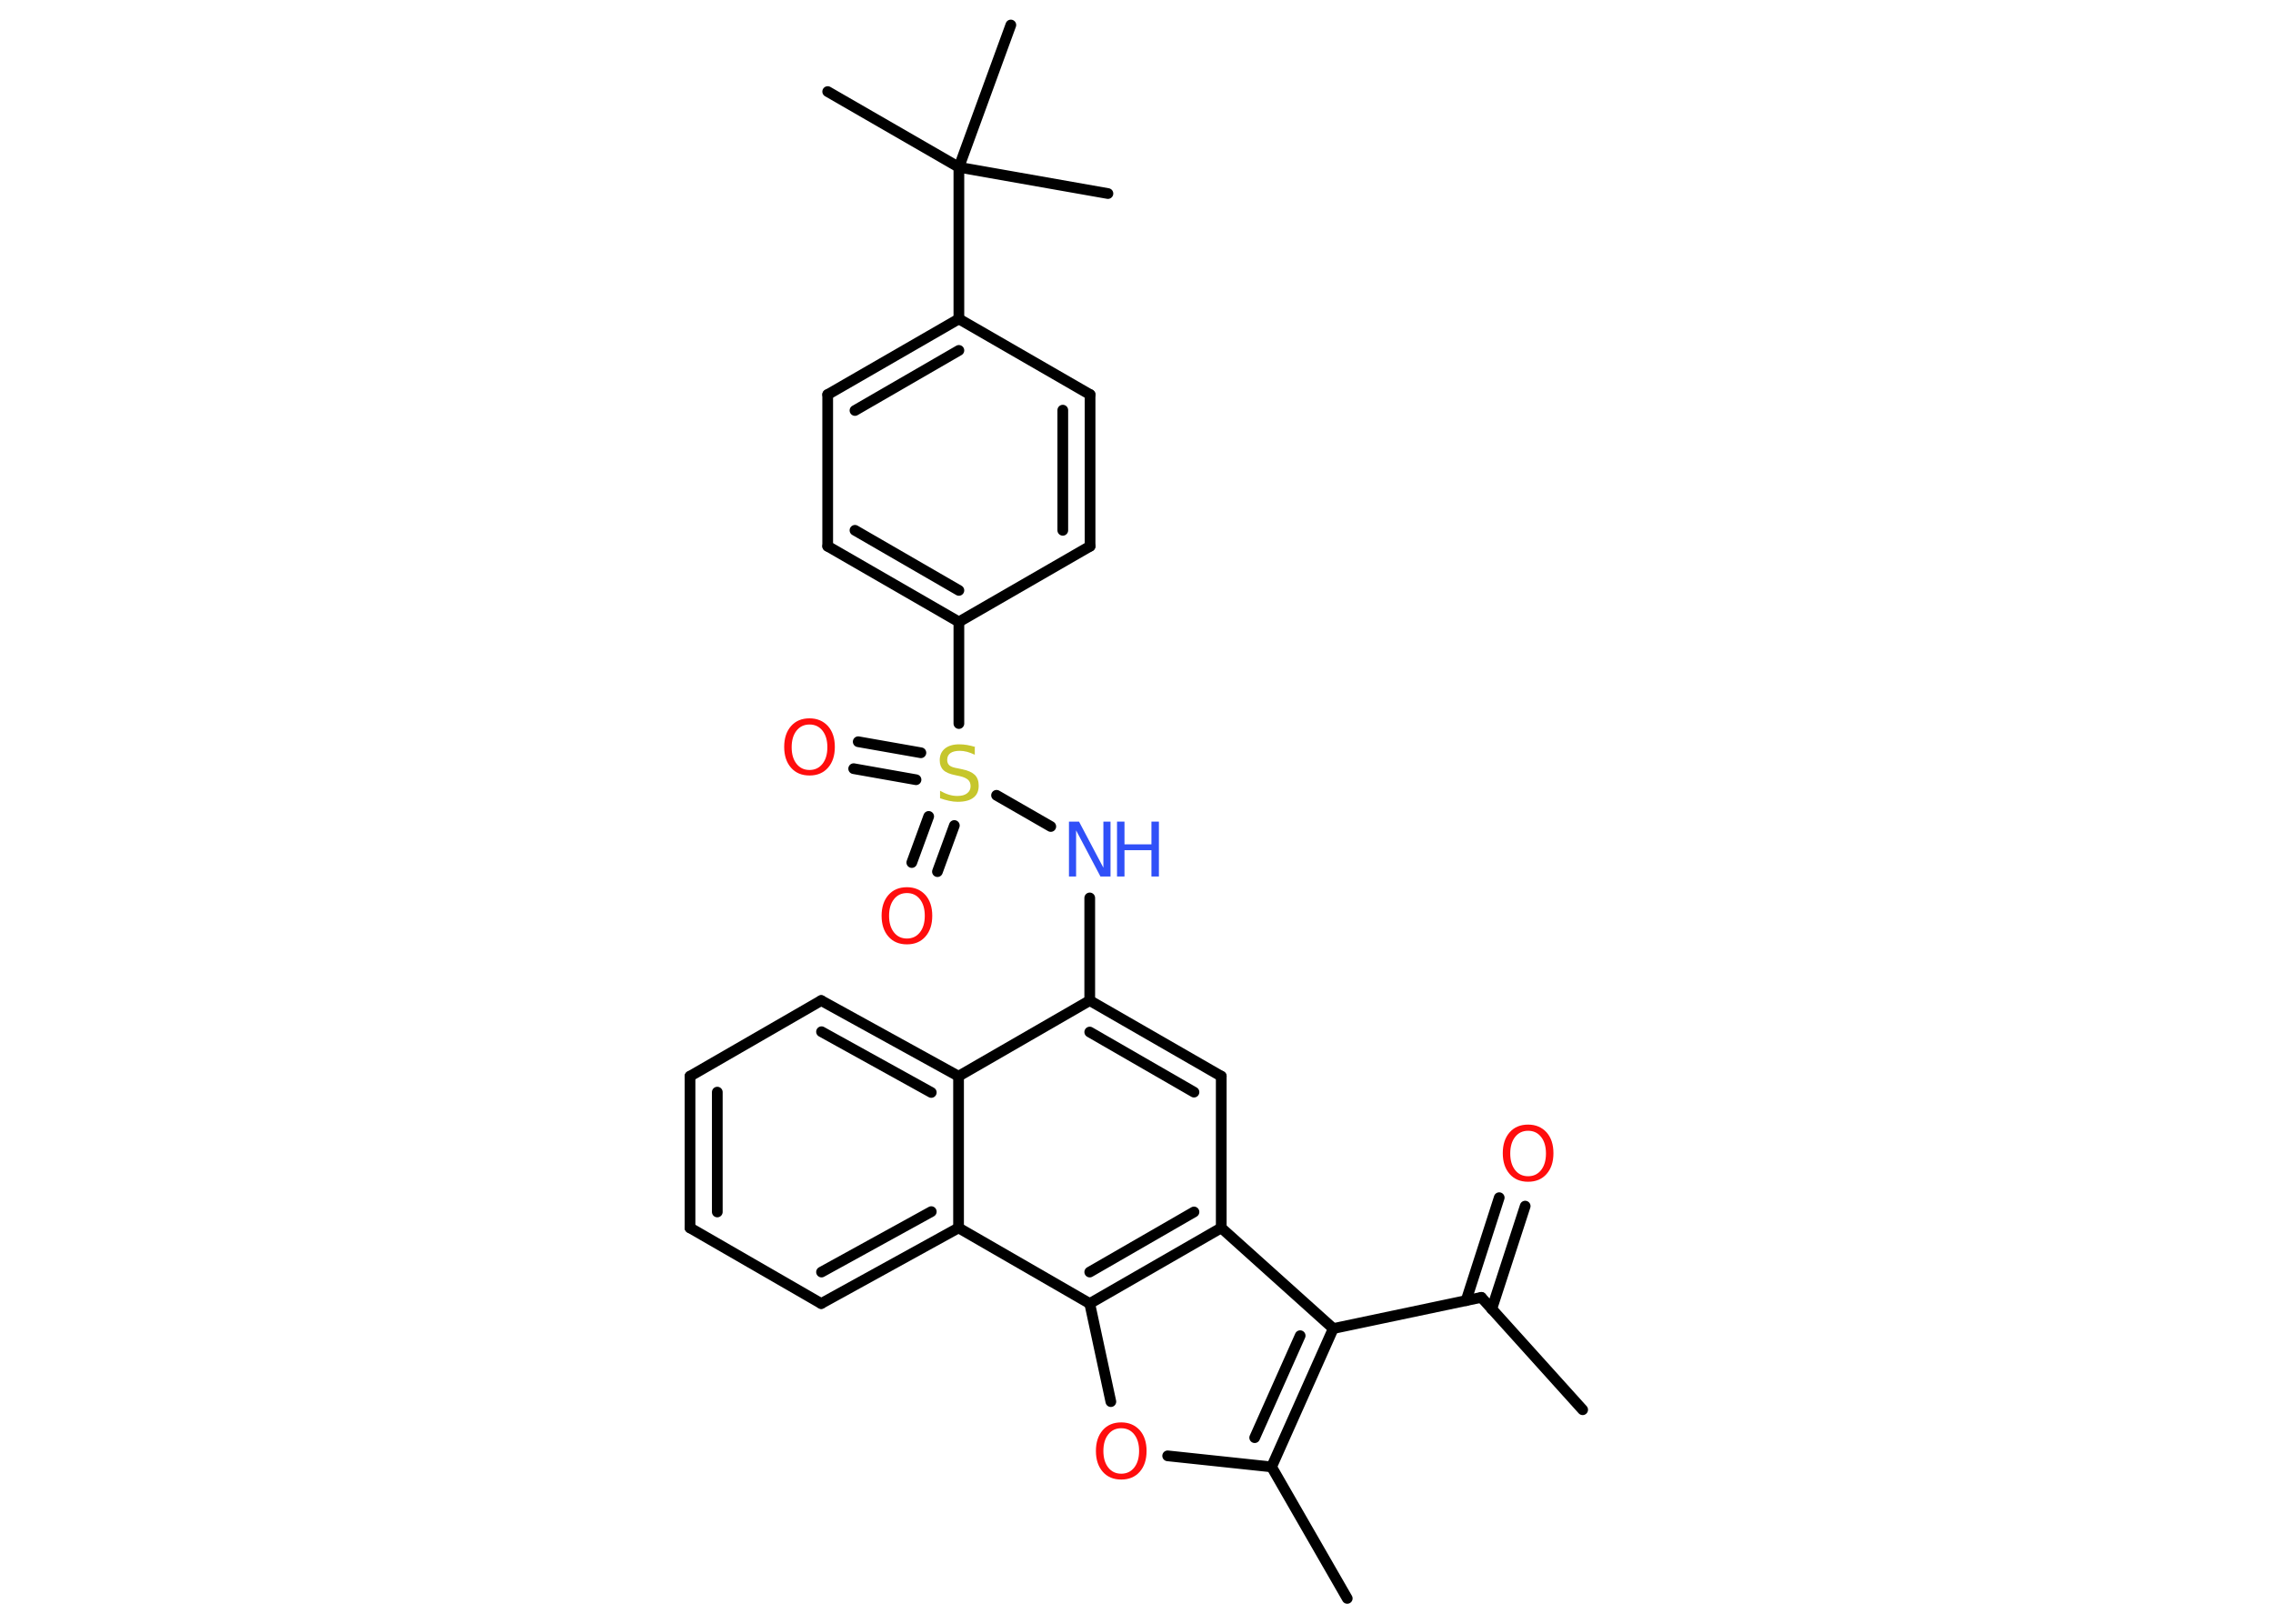 <?xml version='1.0' encoding='UTF-8'?>
<!DOCTYPE svg PUBLIC "-//W3C//DTD SVG 1.1//EN" "http://www.w3.org/Graphics/SVG/1.1/DTD/svg11.dtd">
<svg version='1.2' xmlns='http://www.w3.org/2000/svg' xmlns:xlink='http://www.w3.org/1999/xlink' width='70.0mm' height='50.0mm' viewBox='0 0 70.0 50.0'>
  <desc>Generated by the Chemistry Development Kit (http://github.com/cdk)</desc>
  <g stroke-linecap='round' stroke-linejoin='round' stroke='#000000' stroke-width='.33' fill='#FF0D0D'>
    <rect x='.0' y='.0' width='70.0' height='50.0' fill='#FFFFFF' stroke='none'/>
    <g id='mol1' class='mol'>
      <line id='mol1bnd1' class='bond' x1='48.74' y1='43.41' x2='45.62' y2='39.95'/>
      <g id='mol1bnd2' class='bond'>
        <line x1='45.15' y1='40.05' x2='46.17' y2='36.88'/>
        <line x1='45.94' y1='40.31' x2='46.97' y2='37.14'/>
      </g>
      <line id='mol1bnd3' class='bond' x1='45.62' y1='39.95' x2='41.06' y2='40.91'/>
      <g id='mol1bnd4' class='bond'>
        <line x1='39.16' y1='45.17' x2='41.06' y2='40.91'/>
        <line x1='38.64' y1='44.27' x2='40.04' y2='41.13'/>
      </g>
      <line id='mol1bnd5' class='bond' x1='39.16' y1='45.17' x2='41.49' y2='49.22'/>
      <line id='mol1bnd6' class='bond' x1='39.16' y1='45.17' x2='35.96' y2='44.83'/>
      <line id='mol1bnd7' class='bond' x1='34.21' y1='43.16' x2='33.56' y2='40.14'/>
      <g id='mol1bnd8' class='bond'>
        <line x1='33.56' y1='40.14' x2='37.61' y2='37.81'/>
        <line x1='33.56' y1='39.17' x2='36.77' y2='37.32'/>
      </g>
      <line id='mol1bnd9' class='bond' x1='41.06' y1='40.91' x2='37.61' y2='37.81'/>
      <line id='mol1bnd10' class='bond' x1='37.61' y1='37.81' x2='37.61' y2='33.14'/>
      <g id='mol1bnd11' class='bond'>
        <line x1='37.61' y1='33.14' x2='33.56' y2='30.81'/>
        <line x1='36.77' y1='33.63' x2='33.56' y2='31.78'/>
      </g>
      <line id='mol1bnd12' class='bond' x1='33.56' y1='30.81' x2='33.56' y2='27.65'/>
      <line id='mol1bnd13' class='bond' x1='32.36' y1='25.45' x2='30.69' y2='24.49'/>
      <g id='mol1bnd14' class='bond'>
        <line x1='28.21' y1='24.01' x2='26.29' y2='23.67'/>
        <line x1='28.36' y1='23.18' x2='26.43' y2='22.84'/>
      </g>
      <g id='mol1bnd15' class='bond'>
        <line x1='29.39' y1='25.42' x2='28.87' y2='26.84'/>
        <line x1='28.6' y1='25.14' x2='28.08' y2='26.56'/>
      </g>
      <line id='mol1bnd16' class='bond' x1='29.53' y1='22.28' x2='29.53' y2='19.15'/>
      <g id='mol1bnd17' class='bond'>
        <line x1='25.49' y1='16.82' x2='29.53' y2='19.15'/>
        <line x1='26.33' y1='16.33' x2='29.53' y2='18.18'/>
      </g>
      <line id='mol1bnd18' class='bond' x1='25.49' y1='16.82' x2='25.49' y2='12.15'/>
      <g id='mol1bnd19' class='bond'>
        <line x1='29.53' y1='9.82' x2='25.49' y2='12.15'/>
        <line x1='29.53' y1='10.79' x2='26.33' y2='12.64'/>
      </g>
      <line id='mol1bnd20' class='bond' x1='29.53' y1='9.82' x2='29.53' y2='5.15'/>
      <line id='mol1bnd21' class='bond' x1='29.53' y1='5.15' x2='25.49' y2='2.82'/>
      <line id='mol1bnd22' class='bond' x1='29.53' y1='5.15' x2='34.12' y2='5.96'/>
      <line id='mol1bnd23' class='bond' x1='29.53' y1='5.15' x2='31.13' y2='.77'/>
      <line id='mol1bnd24' class='bond' x1='29.53' y1='9.82' x2='33.57' y2='12.15'/>
      <g id='mol1bnd25' class='bond'>
        <line x1='33.57' y1='16.82' x2='33.57' y2='12.15'/>
        <line x1='32.73' y1='16.33' x2='32.73' y2='12.63'/>
      </g>
      <line id='mol1bnd26' class='bond' x1='29.53' y1='19.15' x2='33.57' y2='16.82'/>
      <line id='mol1bnd27' class='bond' x1='33.56' y1='30.81' x2='29.52' y2='33.14'/>
      <g id='mol1bnd28' class='bond'>
        <line x1='29.52' y1='33.14' x2='25.29' y2='30.81'/>
        <line x1='28.68' y1='33.64' x2='25.3' y2='31.77'/>
      </g>
      <line id='mol1bnd29' class='bond' x1='25.29' y1='30.81' x2='21.25' y2='33.14'/>
      <g id='mol1bnd30' class='bond'>
        <line x1='21.25' y1='33.14' x2='21.25' y2='37.81'/>
        <line x1='22.09' y1='33.63' x2='22.09' y2='37.32'/>
      </g>
      <line id='mol1bnd31' class='bond' x1='21.25' y1='37.81' x2='25.29' y2='40.14'/>
      <g id='mol1bnd32' class='bond'>
        <line x1='25.29' y1='40.14' x2='29.52' y2='37.81'/>
        <line x1='25.3' y1='39.17' x2='28.68' y2='37.31'/>
      </g>
      <line id='mol1bnd33' class='bond' x1='29.52' y1='33.14' x2='29.52' y2='37.81'/>
      <line id='mol1bnd34' class='bond' x1='33.56' y1='40.14' x2='29.52' y2='37.81'/>
      <path id='mol1atm3' class='atom' d='M47.06 34.82q-.25 .0 -.4 .19q-.15 .19 -.15 .51q.0 .32 .15 .51q.15 .19 .4 .19q.25 .0 .4 -.19q.15 -.19 .15 -.51q.0 -.32 -.15 -.51q-.15 -.19 -.4 -.19zM47.06 34.63q.35 .0 .57 .24q.21 .24 .21 .64q.0 .4 -.21 .64q-.21 .24 -.57 .24q-.36 .0 -.57 -.24q-.21 -.24 -.21 -.64q.0 -.4 .21 -.64q.21 -.24 .57 -.24z' stroke='none'/>
      <path id='mol1atm7' class='atom' d='M34.53 43.98q-.25 .0 -.4 .19q-.15 .19 -.15 .51q.0 .32 .15 .51q.15 .19 .4 .19q.25 .0 .4 -.19q.15 -.19 .15 -.51q.0 -.32 -.15 -.51q-.15 -.19 -.4 -.19zM34.53 43.8q.35 .0 .57 .24q.21 .24 .21 .64q.0 .4 -.21 .64q-.21 .24 -.57 .24q-.36 .0 -.57 -.24q-.21 -.24 -.21 -.64q.0 -.4 .21 -.64q.21 -.24 .57 -.24z' stroke='none'/>
      <g id='mol1atm12' class='atom'>
        <path d='M32.92 25.3h.31l.75 1.42v-1.42h.22v1.69h-.31l-.75 -1.42v1.42h-.22v-1.69z' stroke='none' fill='#3050F8'/>
        <path d='M34.4 25.3h.23v.7h.83v-.7h.23v1.69h-.23v-.81h-.83v.81h-.23v-1.69z' stroke='none' fill='#3050F8'/>
      </g>
      <path id='mol1atm13' class='atom' d='M30.02 23.02v.22q-.13 -.06 -.24 -.09q-.12 -.03 -.22 -.03q-.19 .0 -.29 .07q-.1 .07 -.1 .21q.0 .11 .07 .17q.07 .06 .26 .09l.14 .03q.25 .05 .38 .17q.12 .12 .12 .33q.0 .25 -.16 .37q-.16 .13 -.49 .13q-.12 .0 -.26 -.03q-.14 -.03 -.28 -.08v-.23q.14 .08 .27 .12q.13 .04 .26 .04q.2 .0 .3 -.08q.11 -.08 .11 -.22q.0 -.13 -.08 -.2q-.08 -.07 -.25 -.11l-.14 -.03q-.26 -.05 -.37 -.16q-.11 -.11 -.11 -.3q.0 -.23 .16 -.36q.16 -.13 .44 -.13q.12 .0 .24 .02q.12 .02 .25 .06z' stroke='none' fill='#C6C62C'/>
      <path id='mol1atm14' class='atom' d='M24.93 22.31q-.25 .0 -.4 .19q-.15 .19 -.15 .51q.0 .32 .15 .51q.15 .19 .4 .19q.25 .0 .4 -.19q.15 -.19 .15 -.51q.0 -.32 -.15 -.51q-.15 -.19 -.4 -.19zM24.93 22.12q.35 .0 .57 .24q.21 .24 .21 .64q.0 .4 -.21 .64q-.21 .24 -.57 .24q-.36 .0 -.57 -.24q-.21 -.24 -.21 -.64q.0 -.4 .21 -.64q.21 -.24 .57 -.24z' stroke='none'/>
      <path id='mol1atm15' class='atom' d='M27.93 27.5q-.25 .0 -.4 .19q-.15 .19 -.15 .51q.0 .32 .15 .51q.15 .19 .4 .19q.25 .0 .4 -.19q.15 -.19 .15 -.51q.0 -.32 -.15 -.51q-.15 -.19 -.4 -.19zM27.93 27.32q.35 .0 .57 .24q.21 .24 .21 .64q.0 .4 -.21 .64q-.21 .24 -.57 .24q-.36 .0 -.57 -.24q-.21 -.24 -.21 -.64q.0 -.4 .21 -.64q.21 -.24 .57 -.24z' stroke='none'/>
    </g>
  </g>
</svg>
